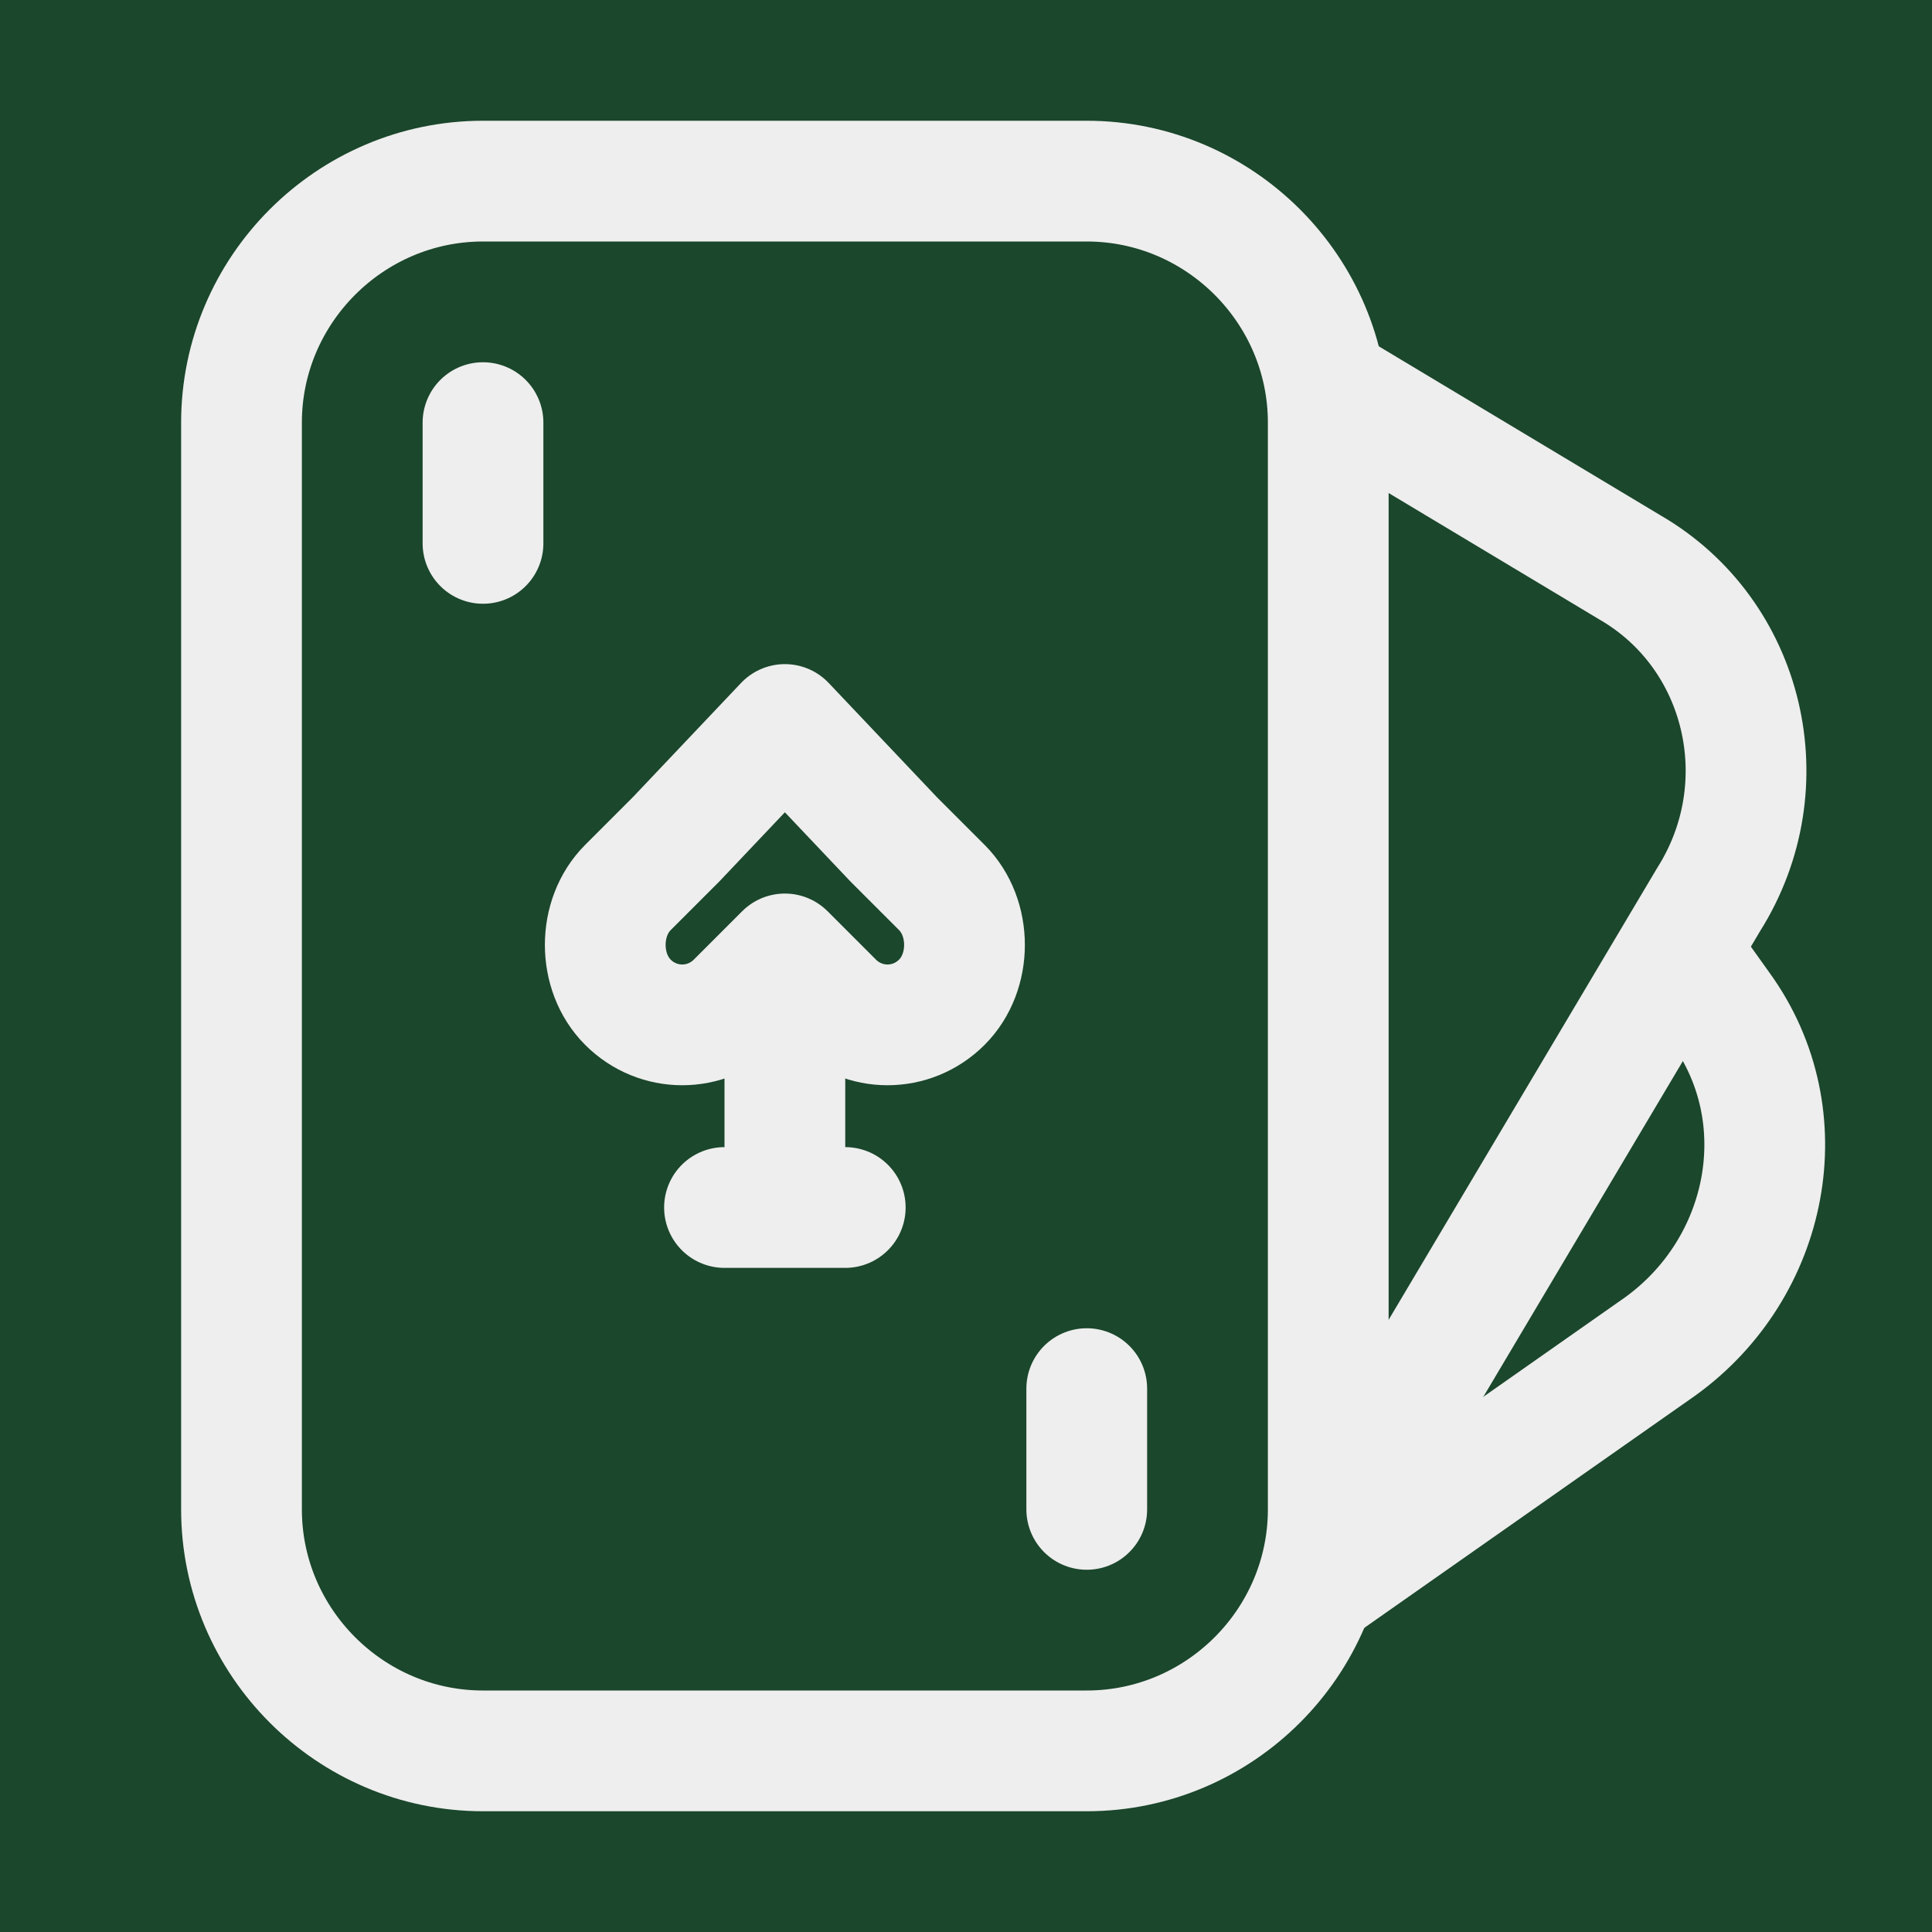 <svg width="32" height="32" xmlns="http://www.w3.org/2000/svg">

 <g>
  <title>background</title>
  <rect fill="#1b472c" id="canvas_background" height="34" width="34" y="-1" x="-1"/>
 </g>
 <g>
  <title>Layer 1</title>
  <path stroke-miterlimit="10" stroke-linejoin="round" stroke-linecap="round" stroke-width="2" stroke="#eeeeee" fill="none" id="svg_1" d="m18,29l-10,0c-2.2,0 -4,-1.8 -4,-4l0,-18c0,-2.2 1.8,-4 4,-4l10,0c2.2,0 4,1.8 4,4l0,18c0,2.2 -1.8,4 -4,4z" class="st0"/>
  <path stroke-miterlimit="10" stroke-linejoin="round" stroke-linecap="round" stroke-width="2" stroke="#eeeeee" fill="none" id="svg_2" d="m22,6.4l5,3c1.9,1.1 2.5,3.6 1.3,5.5l-6.3,10.6" class="st0"/>
  <path stroke-miterlimit="10" stroke-linejoin="round" stroke-linecap="round" stroke-width="2" stroke="#eeeeee" fill="none" id="svg_3" d="m28,16l0.5,0.7c1.3,1.8 0.8,4.3 -1,5.6l-5.7,4" class="st0"/>
  <line stroke-miterlimit="10" stroke-linejoin="round" stroke-linecap="round" stroke-width="2" stroke="#eeeeee" fill="none" id="svg_4" y2="9" y1="7" x2="8" x1="8" class="st0"/>
  <line stroke-miterlimit="10" stroke-linejoin="round" stroke-linecap="round" stroke-width="2" stroke="#eeeeee" fill="none" id="svg_5" y2="25" y1="23" x2="18" x1="18" class="st0"/>
  <path stroke-miterlimit="10" stroke-linejoin="round" stroke-linecap="round" stroke-width="2" stroke="#eeeeee" fill="none" id="svg_6" d="m10.4,16.6c0.5,0.5 1.3,0.5 1.8,0l0.8,-0.8l0.8,0.8c0.5,0.5 1.3,0.5 1.8,0c0.5,-0.5 0.5,-1.4 0,-1.9l-0.8,-0.8l-1.8,-1.9l-1.8,1.9l-0.8,0.8c-0.5,0.5 -0.5,1.4 0,1.9z" class="st0"/>
  <line stroke-miterlimit="10" stroke-linejoin="round" stroke-linecap="round" stroke-width="2" stroke="#eeeeee" fill="none" id="svg_7" y2="20" y1="20" x2="14" x1="12" class="st0"/>
  <line stroke-miterlimit="10" stroke-linejoin="round" stroke-linecap="round" stroke-width="2" stroke="#eeeeee" fill="none" id="svg_8" y2="19" y1="17" x2="13" x1="13" class="st0"/>
 </g>
</svg>